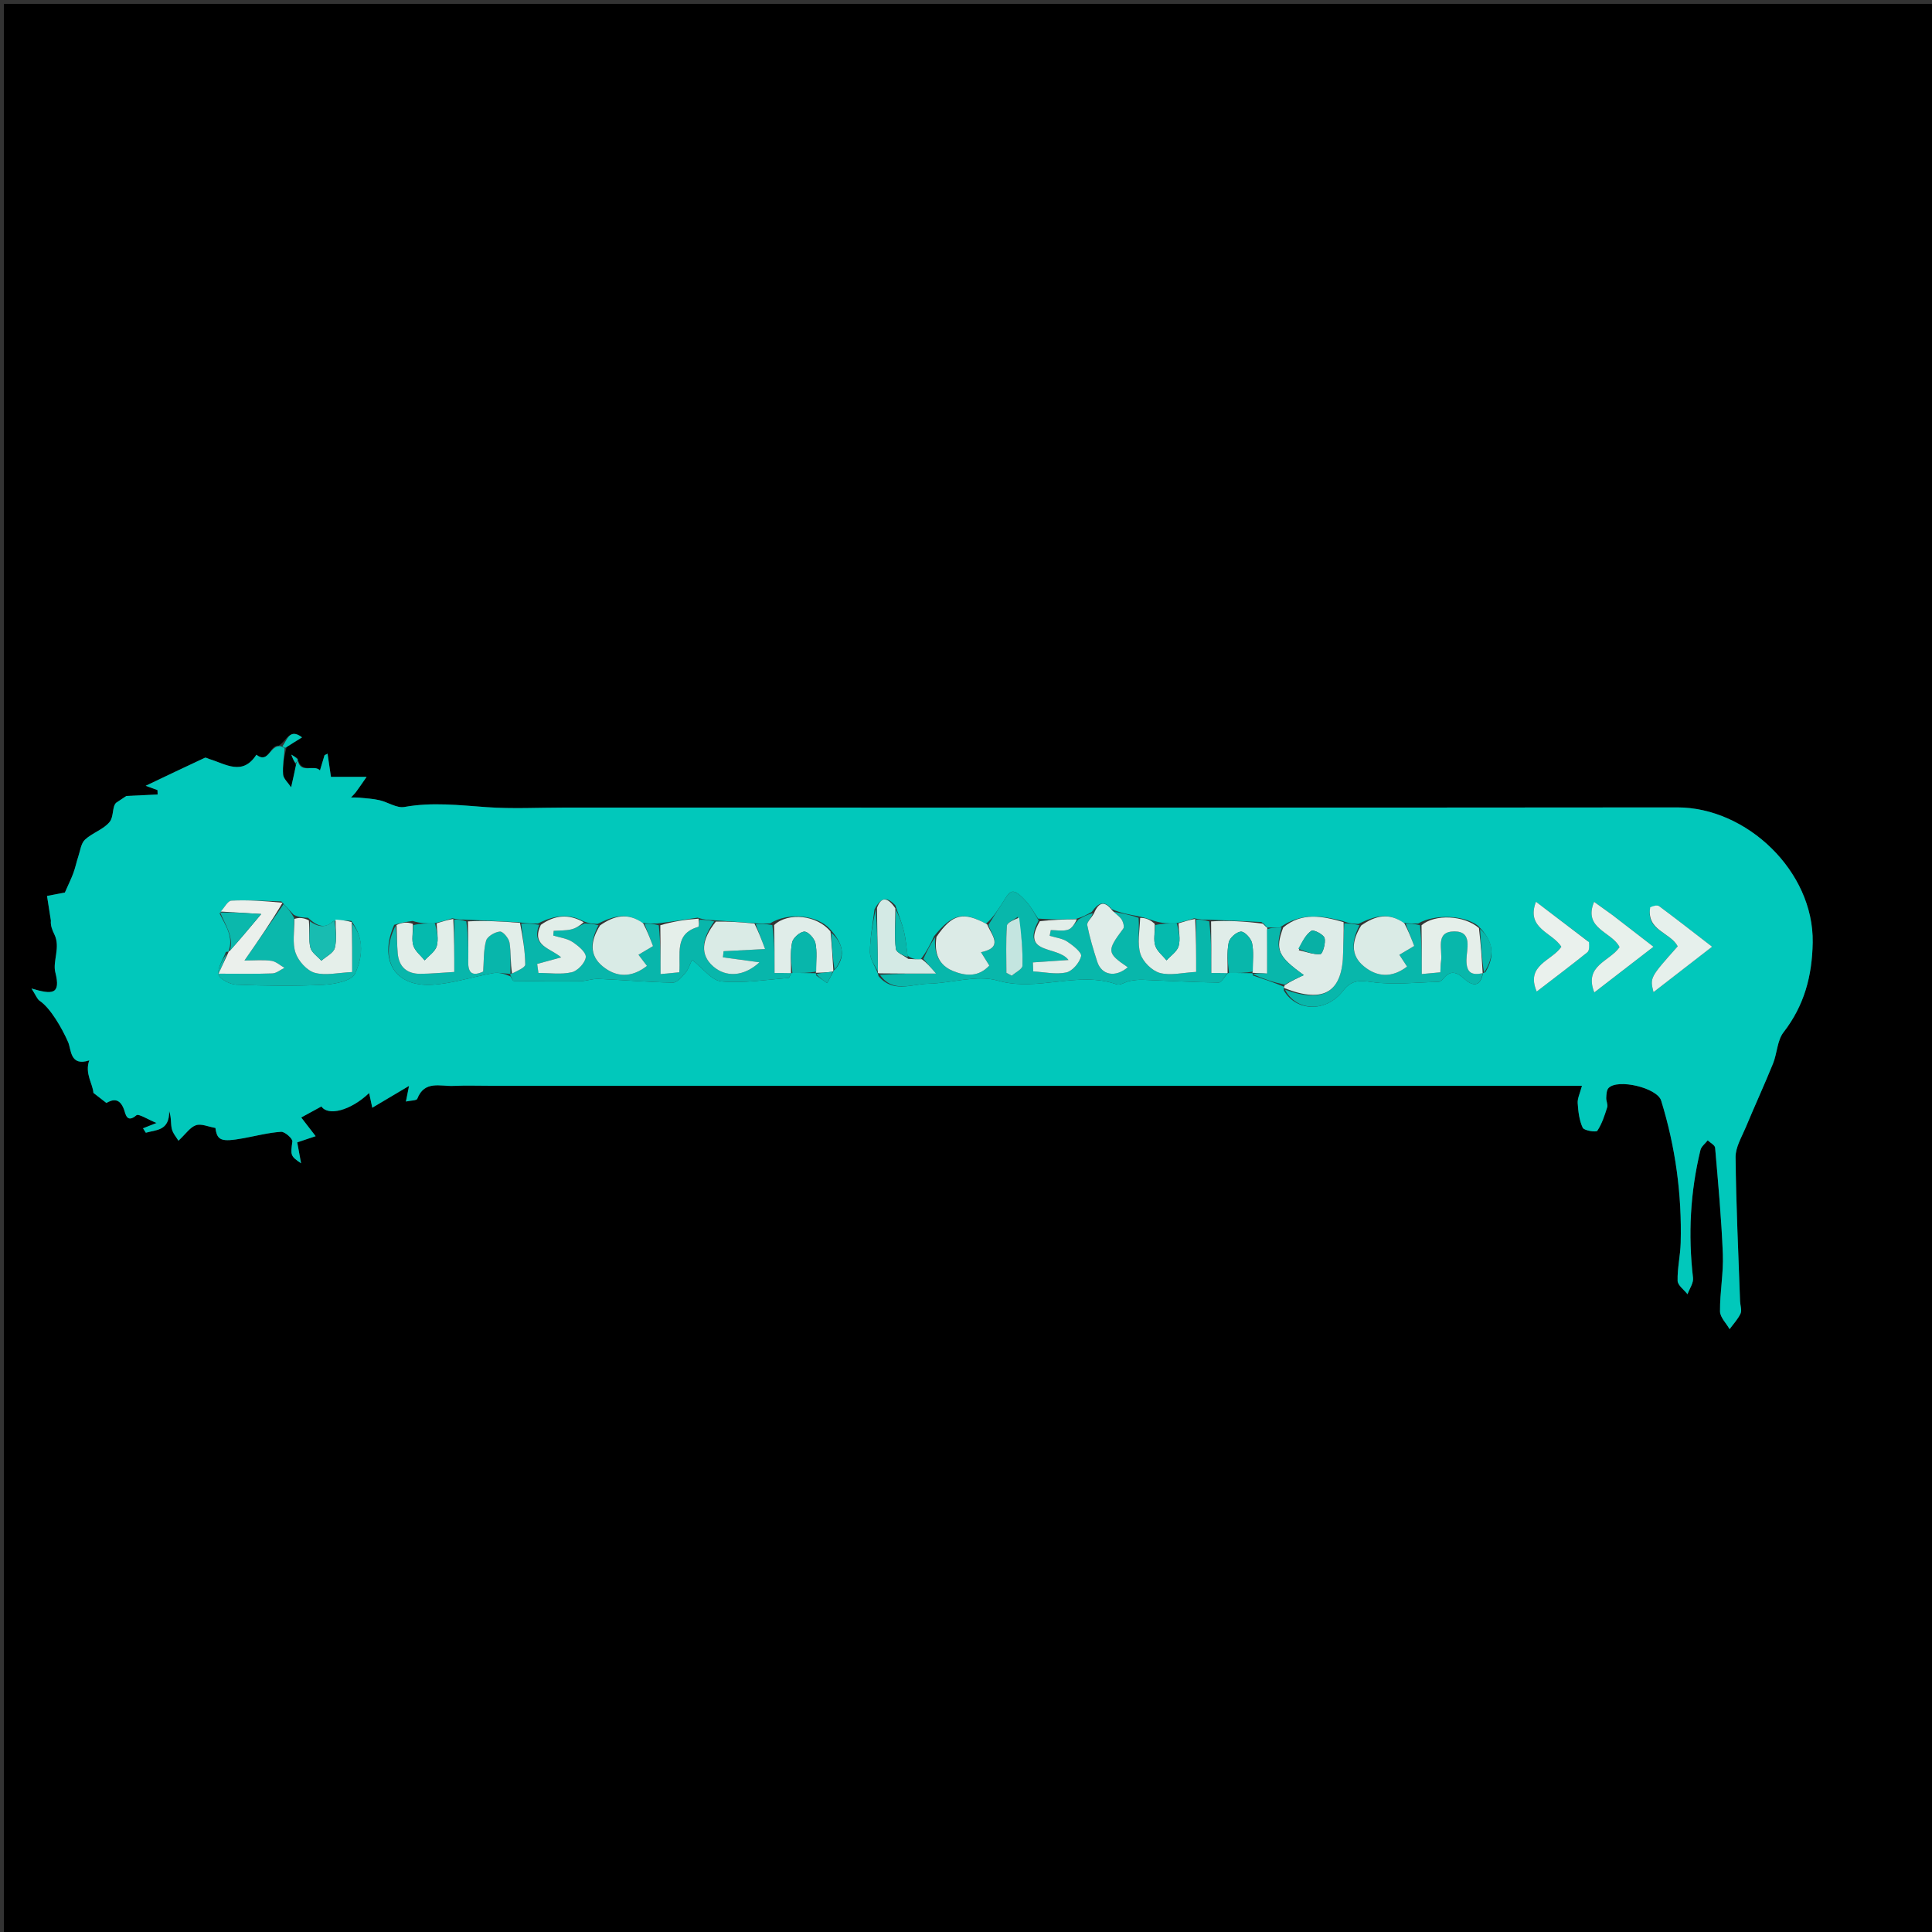 <svg version="1.1" id="Layer_1" xmlns="http://www.w3.org/2000/svg" xmlns:xlink="http://www.w3.org/1999/xlink" x="0px" y="0px"
	 width="100%" viewBox="0 0 500 500" enable-background="new 0 0 500 500" xml:space="preserve">
<rect x="0" y="0" width="500" height="500" fill="#333333" stroke="none"/>
<path fill="#000000" opacity="1" stroke="none" 
	d="
M296,501 
	C197.333,501 99.167,501 1,501 
	C1,334.333 1,167.667 1,1 
	C167.667,1 334.333,1 501,1 
	C501,167.667 501,334.333 501,501 
	C432.833,501 364.667,501 296,501 
M77.014,196.222 
	C76.469,195.912 75.923,195.602 75.378,195.293 
	C75.679,196.08 75.98,196.868 76.609,198.141 
	C76.265,199.667 75.92,201.193 75.342,203.754 
	C74.513,202.493 73.349,201.506 73.268,200.437 
	C73.1,198.214 73.505,195.947 74.183,193.293 
	C75.44,192.519 76.696,191.744 78.177,190.83 
	C74.931,188.357 74.304,191.572 72.143,192.977 
	C69.765,192.664 69.597,197.803 66.344,195.327 
	C62.769,200.879 58.393,197.715 54.192,196.443 
	C53.794,196.323 53.295,195.985 53.014,196.115 
	C48.062,198.417 43.138,200.775 37.706,203.36 
	C39.084,203.864 39.921,204.171 40.759,204.478 
	C40.771,204.857 40.783,205.237 40.795,205.617 
	C38.417,205.728 36.04,205.839 32.698,205.995 
	C32.534,206.104 31.305,206.922 30.077,207.741 
	C28.995,208.704 29.481,211.31 28.4,212.674 
	C26.832,214.654 23.922,215.511 22.001,217.296 
	C20.971,218.253 20.769,220.133 20.272,221.624 
	C19.8,223.04 19.507,224.518 18.994,225.917 
	C18.449,227.405 17.737,228.831 16.786,230.991 
	C15.82,231.175 13.94,231.532 12.17,231.868 
	C12.505,234.012 12.838,236.138 13.17,238.265 
	C13.042,239.484 13.516,240.691 14.085,241.851 
	C15.707,245.155 13.587,248.79 14.315,251.626 
	C15.811,257.451 13.51,257.422 8.155,255.824 
	C9.269,257.542 9.596,258.563 10.293,259.03 
	C13.025,260.861 16.025,266.041 17.628,269.694 
	C18.47,271.614 18.082,276.079 23.107,274.423 
	C21.866,277.802 24.053,280.53 24.172,282.833 
	C25.458,283.833 26.348,284.526 27.531,285.445 
	C28.968,284.635 30.943,283.863 32.132,287.247 
	C32.491,288.27 32.818,290.753 35.297,288.636 
	C35.873,288.145 38.191,289.694 40.51,290.627 
	C38.786,291.305 37.898,291.655 37.009,292.004 
	C37.254,292.388 37.498,292.772 37.743,293.155 
	C40.382,292.364 43.844,292.722 43.79,287.565 
	C44.389,289.277 44.141,290.779 44.465,292.146 
	C44.745,293.328 45.674,294.357 46.179,295.219 
	C48.116,293.42 49.218,291.701 50.724,291.204 
	C52.11,290.746 53.929,291.603 55.75,291.914 
	C56.195,295.162 57.215,295.62 62.938,294.585 
	C66.204,293.993 69.448,293.133 72.737,292.911 
	C73.706,292.845 75.762,294.675 75.664,295.417 
	C75.199,298.921 75.097,299.171 77.92,301.06 
	C77.58,299.212 77.241,297.363 76.925,295.643 
	C79.053,294.929 80.722,294.369 81.691,294.043 
	C80.26,292.189 78.979,290.529 77.956,289.203 
	C80.141,288.011 81.665,287.178 83.184,286.349 
	C84.892,288.885 90.69,287.478 95.531,282.877 
	C95.827,284.256 96.084,285.454 96.347,286.679 
	C99.443,284.842 102.462,283.049 105.856,281.035 
	C105.592,282.362 105.37,283.48 105.053,285.075 
	C106.312,284.794 107.809,284.833 107.991,284.363 
	C109.852,279.554 113.93,281.178 117.33,281.031 
	C120.582,280.89 123.844,281 127.102,281 
	C219.262,281 311.421,281 403.58,281 
	C405.336,281 407.092,281 409.406,281 
	C408.88,283.002 408.223,284.263 408.303,285.474 
	C408.447,287.643 408.703,289.939 409.605,291.857 
	C409.957,292.606 413.09,293.085 413.388,292.639 
	C414.591,290.838 415.277,288.659 415.945,286.553 
	C416.169,285.844 415.648,284.932 415.692,284.126 
	C415.74,283.252 415.767,282.119 416.294,281.574 
	C418.684,279.1 428.885,281.523 429.908,284.839 
	C433.609,296.834 435.297,309.133 434.958,321.681 
	C434.87,324.949 434.081,328.212 434.163,331.463 
	C434.193,332.644 435.825,333.784 436.727,334.943 
	C437.233,333.531 438.311,332.053 438.156,330.718 
	C436.856,319.564 437.431,308.544 440.071,297.644 
	C440.298,296.707 441.31,295.959 441.957,295.124 
	C442.621,295.76 443.811,296.352 443.871,297.04 
	C444.66,306.21 445.515,315.386 445.871,324.578 
	C446.061,329.489 445.095,334.438 445.137,339.365 
	C445.15,340.912 446.747,342.445 447.619,343.984 
	C448.592,342.646 449.785,341.408 450.455,339.932 
	C450.845,339.071 450.369,337.831 450.331,336.76 
	C449.892,324.331 449.295,311.903 449.166,299.47 
	C449.139,296.903 450.754,294.273 451.804,291.751 
	C454.103,286.227 456.613,280.79 458.86,275.245 
	C459.931,272.604 459.931,269.283 461.571,267.164 
	C466.936,260.23 468.979,252.637 469.125,243.92 
	C469.435,225.486 452.035,208.936 434.059,208.954 
	C338.067,209.051 242.075,209 146.083,209 
	C139.375,209 132.642,209.367 125.968,208.893 
	C118.847,208.387 111.825,207.549 104.665,208.841 
	C102.685,209.199 100.395,207.594 98.201,207.088 
	C96.541,206.706 94.811,206.618 93.107,206.444 
	C92.355,206.367 91.592,206.402 90.834,206.385 
	C91.278,205.904 91.766,205.455 92.156,204.933 
	C92.913,203.918 93.616,202.861 94.876,201.055 
	C90.501,201.055 87.324,201.055 85.651,201.055 
	C85.249,198.316 85.009,196.683 84.769,195.05 
	C84.509,195.183 84.249,195.315 83.989,195.447 
	C83.596,196.756 83.202,198.066 82.808,199.375 
	C81.256,197.734 77.86,200.366 77.014,196.222 
z"/>
<path fill="#01C8BB" opacity="1" stroke="none" 
	d="
M77.092,196.909 
	C77.86,200.366 81.256,197.734 82.808,199.375 
	C83.202,198.066 83.596,196.756 83.989,195.447 
	C84.249,195.315 84.509,195.183 84.769,195.05 
	C85.009,196.683 85.249,198.316 85.651,201.055 
	C87.324,201.055 90.501,201.055 94.876,201.055 
	C93.616,202.861 92.913,203.918 92.156,204.933 
	C91.766,205.455 91.278,205.904 90.834,206.385 
	C91.592,206.402 92.355,206.367 93.107,206.444 
	C94.811,206.618 96.541,206.706 98.201,207.088 
	C100.395,207.594 102.685,209.199 104.665,208.841 
	C111.825,207.549 118.847,208.387 125.968,208.893 
	C132.642,209.367 139.375,209 146.083,209 
	C242.075,209 338.067,209.051 434.059,208.954 
	C452.035,208.936 469.435,225.486 469.125,243.92 
	C468.979,252.637 466.936,260.23 461.571,267.164 
	C459.931,269.283 459.931,272.604 458.86,275.245 
	C456.613,280.79 454.103,286.227 451.804,291.751 
	C450.754,294.273 449.139,296.903 449.166,299.47 
	C449.295,311.903 449.892,324.331 450.331,336.76 
	C450.369,337.831 450.845,339.071 450.455,339.932 
	C449.785,341.408 448.592,342.646 447.619,343.984 
	C446.747,342.445 445.15,340.912 445.137,339.365 
	C445.095,334.438 446.061,329.489 445.871,324.578 
	C445.515,315.386 444.66,306.21 443.871,297.04 
	C443.811,296.352 442.621,295.76 441.957,295.124 
	C441.31,295.959 440.298,296.707 440.071,297.644 
	C437.431,308.544 436.856,319.564 438.156,330.718 
	C438.311,332.053 437.233,333.531 436.727,334.943 
	C435.825,333.784 434.193,332.644 434.163,331.463 
	C434.081,328.212 434.87,324.949 434.958,321.681 
	C435.297,309.133 433.609,296.834 429.908,284.839 
	C428.885,281.523 418.684,279.1 416.294,281.574 
	C415.767,282.119 415.74,283.252 415.692,284.126 
	C415.648,284.932 416.169,285.844 415.945,286.553 
	C415.277,288.659 414.591,290.838 413.388,292.639 
	C413.09,293.085 409.957,292.606 409.605,291.857 
	C408.703,289.939 408.447,287.643 408.303,285.474 
	C408.223,284.263 408.88,283.002 409.406,281 
	C407.092,281 405.336,281 403.58,281 
	C311.421,281 219.262,281 127.102,281 
	C123.844,281 120.582,280.89 117.33,281.031 
	C113.93,281.178 109.852,279.554 107.991,284.363 
	C107.809,284.833 106.312,284.794 105.053,285.075 
	C105.37,283.48 105.592,282.362 105.856,281.035 
	C102.462,283.049 99.443,284.842 96.347,286.679 
	C96.084,285.454 95.827,284.256 95.531,282.877 
	C90.69,287.478 84.892,288.885 83.184,286.349 
	C81.665,287.178 80.141,288.011 77.956,289.203 
	C78.979,290.529 80.26,292.189 81.691,294.043 
	C80.722,294.369 79.053,294.929 76.925,295.643 
	C77.241,297.363 77.58,299.212 77.916,301.058 
	C75.097,299.171 75.199,298.921 75.664,295.417 
	C75.762,294.675 73.706,292.845 72.737,292.911 
	C69.448,293.133 66.204,293.993 62.938,294.585 
	C57.215,295.62 56.195,295.162 55.75,291.914 
	C53.929,291.603 52.11,290.746 50.724,291.204 
	C49.218,291.701 48.116,293.42 46.179,295.219 
	C45.674,294.357 44.745,293.328 44.465,292.146 
	C44.141,290.779 44.389,289.277 43.79,287.565 
	C43.844,292.722 40.382,292.364 37.743,293.155 
	C37.498,292.772 37.254,292.388 37.009,292.004 
	C37.898,291.655 38.786,291.305 40.51,290.627 
	C38.191,289.694 35.873,288.145 35.297,288.636 
	C32.818,290.753 32.491,288.27 32.132,287.247 
	C30.943,283.863 28.968,284.635 27.531,285.445 
	C26.348,284.526 25.458,283.833 24.172,282.833 
	C24.053,280.53 21.866,277.802 23.107,274.423 
	C18.082,276.079 18.47,271.614 17.628,269.694 
	C16.025,266.041 13.025,260.861 10.293,259.03 
	C9.596,258.563 9.269,257.542 8.155,255.824 
	C13.51,257.422 15.811,257.451 14.315,251.626 
	C13.587,248.79 15.707,245.155 14.085,241.851 
	C13.516,240.691 13.042,239.484 13.17,238.265 
	C12.838,236.138 12.505,234.012 12.17,231.868 
	C13.94,231.532 15.82,231.175 16.786,230.991 
	C17.737,228.831 18.449,227.405 18.994,225.917 
	C19.507,224.518 19.8,223.04 20.272,221.624 
	C20.769,220.133 20.971,218.253 22.001,217.296 
	C23.922,215.511 26.832,214.654 28.4,212.674 
	C29.481,211.31 28.995,208.704 30.077,207.741 
	C31.305,206.922 32.534,206.104 32.698,205.995 
	C36.04,205.839 38.417,205.728 40.795,205.617 
	C40.783,205.237 40.771,204.857 40.759,204.478 
	C39.921,204.171 39.084,203.864 37.706,203.36 
	C43.138,200.775 48.062,198.417 53.014,196.115 
	C53.295,195.985 53.794,196.323 54.192,196.443 
	C58.393,197.715 62.769,200.879 66.344,195.327 
	C69.597,197.803 69.765,192.664 72.718,193.143 
	C73.421,193.439 73.548,193.569 73.675,193.699 
	C73.505,195.947 73.1,198.214 73.268,200.437 
	C73.349,201.506 74.513,202.493 75.342,203.754 
	C75.92,201.193 76.265,199.667 76.649,197.712 
	C76.823,197.158 76.958,197.034 77.092,196.909 
M211.252,252.449 
	C212.189,253.111 213.127,253.773 214.064,254.435 
	C214.649,253.37 215.234,252.305 215.724,251.291 
	C215.724,251.291 215.675,251.196 216.288,250.723 
	C219.102,247.098 217.954,243.935 214.756,240.379 
	C211.422,236.771 203.944,236.035 199.29,238.975 
	C198.051,239.033 196.813,239.092 194.932,238.893 
	C191.79,238.67 188.649,238.447 184.613,238.146 
	C183.416,238.098 182.219,238.051 180.547,237.488 
	C177.306,237.99 174.065,238.493 170.017,239.002 
	C168.942,239.024 167.866,239.047 166.116,238.83 
	C162.472,236.072 158.941,236.952 154.617,239.103 
	C153.502,239.066 152.387,239.03 150.858,238.343 
	C147.131,236.433 143.545,236.814 139.207,239.006 
	C137.77,239.006 136.333,239.007 134.26,238.679 
	C129.858,238.45 125.456,238.22 120.182,237.993 
	C119.31,237.994 118.437,237.995 117.057,237.655 
	C115.705,238.091 114.352,238.528 112.151,238.983 
	C110.455,238.978 108.759,238.974 106.788,238.341 
	C105.368,238.542 103.948,238.744 102.014,239.347 
	C97.981,248.465 102.162,255.42 111.844,254.854 
	C117.136,254.544 122.335,252.786 127.605,251.848 
	C128.987,251.602 130.48,251.98 132.141,252.709 
	C132.422,253.114 132.697,253.867 132.983,253.871 
	C138.677,253.955 144.373,254.002 150.067,253.937 
	C151.685,253.918 153.309,253.269 154.912,253.338 
	C161.317,253.611 167.712,254.187 174.118,254.306 
	C175.213,254.327 176.501,252.804 177.402,251.742 
	C178.187,250.817 178.55,249.534 179.107,248.394 
	C181.877,250.534 184.175,253.767 186.745,254 
	C192.452,254.516 198.296,253.544 204.078,253.1 
	C204.317,253.081 204.495,252.262 204.736,251.879 
	C204.736,251.879 204.702,251.826 205.437,251.777 
	C207.374,251.806 209.311,251.835 211.136,251.868 
	C211.136,251.868 211.135,251.756 211.252,252.449 
M327.719,239.727 
	C327.528,239.455 327.314,239.204 326.437,238.615 
	C322.077,238.409 317.718,238.202 312.41,237.998 
	C311.461,237.998 310.512,237.998 309.057,237.656 
	C307.705,238.092 306.352,238.528 304.152,238.982 
	C302.455,238.978 300.759,238.974 298.796,238.353 
	C297.599,237.937 296.402,237.522 294.374,237.07 
	C292.236,236.69 290.097,236.309 287.71,235.289 
	C285.856,233.051 284.378,233.437 282.528,236.007 
	C281.383,236.658 280.239,237.309 278.321,237.865 
	C275.305,237.947 272.289,238.029 268.652,237.73 
	C267.661,236.26 266.816,234.657 265.634,233.361 
	C264.611,232.237 263.099,230.625 262,230.765 
	C260.904,230.905 259.985,232.91 259.111,234.182 
	C257.948,235.872 256.903,237.643 255.141,239.06 
	C249.262,235.805 246.455,236.468 241.733,242.29 
	C240.81,244.245 239.887,246.199 238.202,248.358 
	C237.156,248.291 236.111,248.224 234.869,247.331 
	C234.577,245.232 234.438,243.096 233.952,241.043 
	C233.461,238.973 232.625,236.984 231.694,234.268 
	C229.787,232.255 228.115,231.838 226.312,235.372 
	C225.878,239.057 225.139,242.741 225.138,246.425 
	C225.138,248.249 226.498,250.073 227.173,251.906 
	C227.173,251.906 227.217,251.85 227.354,252.595 
	C231.042,257.08 235.884,254.678 240.238,254.586 
	C246.273,254.459 252.763,252.215 258.224,253.783 
	C268.619,256.766 278.896,251.198 289.015,254.755 
	C289.903,255.067 291.193,254.11 292.325,253.892 
	C293.437,253.678 294.591,253.527 295.719,253.569 
	C302.267,253.813 308.812,254.21 315.361,254.289 
	C316.131,254.298 316.92,252.679 317.733,251.879 
	C317.733,251.879 317.702,251.824 318.437,251.776 
	C320.374,251.805 322.311,251.834 324.137,251.867 
	C324.137,251.867 324.136,251.756 324.254,252.45 
	C326.912,253.334 329.57,254.218 332.309,255.375 
	C332.309,255.375 332.182,255.629 332.271,256.365 
	C335.477,261.804 343.187,262.057 347.516,256.494 
	C349.741,253.632 351.673,253.676 355.066,254.156 
	C360.701,254.953 366.552,254.239 372.31,254.1 
	C372.725,254.09 373.227,253.658 373.52,253.288 
	C375.34,250.995 376.968,251.524 378.906,253.283 
	C381.081,255.256 383.093,255.517 383.787,251.882 
	C383.787,251.882 383.716,251.861 384.429,251.584 
	C386.982,247.303 386.525,243.528 382.462,239.547 
	C378.865,236.807 371.281,236.521 367.017,239 
	C365.94,239.023 364.863,239.047 363.112,238.832 
	C359.462,236.07 355.93,236.958 351.533,239.107 
	C350.319,239.056 349.106,239.004 347.548,238.361 
	C342.194,237.038 336.875,236.033 331.25,240.022 
	C330.123,240.037 328.995,240.052 327.967,240.043 
	C327.967,240.043 327.991,240.143 327.719,239.727 
M86.307,238.352 
	C84.156,240.452 82.17,239.782 79.717,237.521 
	C78.545,237.476 77.373,237.431 76.017,236.741 
	C75.15,235.818 74.282,234.895 72.823,233.283 
	C68.509,233.168 64.186,232.874 59.887,233.078 
	C58.929,233.123 58.054,234.917 56.843,236.41 
	C58.336,239.519 60.563,242.454 59.133,246.242 
	C59.133,246.242 59.191,246.257 58.462,246.37 
	C57.737,248.319 56.26,250.394 56.557,252.172 
	C56.749,253.324 59.505,254.768 61.161,254.833 
	C68.673,255.128 76.215,255.236 83.719,254.861 
	C86.585,254.717 91.006,253.857 91.867,252.001 
	C93.711,248.026 94.501,243.124 90.922,238.324 
	C89.558,238.212 88.195,238.099 86.307,238.352 
M427.056,235.159 
	C426.024,240.873 432.36,241.278 434.181,244.914 
	C426.986,253.006 426.986,253.006 427.925,256.765 
	C432.973,252.853 437.866,249.061 443.093,245.011 
	C438.081,241.145 433.771,237.766 429.372,234.507 
	C428.874,234.138 427.872,234.45 427.056,235.159 
M416.98,236.563 
	C415.527,235.528 414.075,234.492 412.549,233.403 
	C409.62,240.404 417.281,241.171 419.136,245.121 
	C416.595,248.838 409.864,249.822 412.597,256.842 
	C417.706,252.9 422.602,249.122 427.92,245.019 
	C424.059,242.036 420.801,239.519 416.98,236.563 
M410.951,243.598 
	C406.502,240.214 402.052,236.83 397.507,233.374 
	C394.828,240.356 401.858,241.323 404.068,245.036 
	C401.568,248.726 394.766,249.709 397.699,256.612 
	C402.216,253.141 406.573,249.86 410.82,246.444 
	C411.345,246.021 411.288,244.875 410.951,243.598 
z"/>
<path fill="#01C8BB" opacity="1" stroke="none" 
	d="
M73.105,193.112 
	C74.304,191.572 74.931,188.357 78.177,190.83 
	C76.696,191.744 75.44,192.519 73.929,193.496 
	C73.548,193.569 73.421,193.439 73.105,193.112 
z"/>
<path fill="#01C8BB" opacity="1" stroke="none" 
	d="
M76.485,197.469 
	C75.98,196.868 75.679,196.08 75.378,195.293 
	C75.923,195.602 76.469,195.912 77.053,196.565 
	C76.958,197.034 76.823,197.158 76.485,197.469 
z"/>
<path fill="#08B7AB" opacity="1" stroke="none" 
	d="
M309.564,237.999 
	C310.512,237.998 311.461,237.998 312.951,238.458 
	C313.493,243.122 313.493,247.326 313.493,251.815 
	C315.186,251.815 316.443,251.815 317.7,251.815 
	C316.92,252.679 316.131,254.298 315.361,254.289 
	C308.812,254.21 302.267,253.813 295.719,253.569 
	C294.591,253.527 293.437,253.678 292.325,253.892 
	C291.193,254.11 289.903,255.067 289.015,254.755 
	C278.896,251.198 268.619,256.766 258.224,253.783 
	C252.763,252.215 246.273,254.459 240.238,254.586 
	C235.884,254.678 231.042,257.08 227.734,252.279 
	C232.321,251.963 236.527,251.963 242.253,251.963 
	C240.64,250.094 239.802,249.124 238.965,248.154 
	C239.887,246.199 240.81,244.245 242.015,242.575 
	C241.705,246.734 242.941,249.784 246.662,251.301 
	C249.971,252.65 253.29,252.865 256.031,249.878 
	C255.256,248.636 254.608,247.599 253.878,246.429 
	C259.874,245.197 256.587,242.008 255.807,239.38 
	C256.903,237.643 257.948,235.872 259.111,234.182 
	C259.985,232.91 260.904,230.905 262,230.765 
	C263.099,230.625 264.611,232.237 265.634,233.361 
	C266.816,234.657 267.661,236.26 268.801,238.217 
	C264.005,247.126 273.757,244.687 276.521,248.449 
	C272.991,248.687 270.15,248.879 267.31,249.071 
	C267.343,249.848 267.375,250.625 267.408,251.402 
	C270.267,251.56 273.241,252.254 275.941,251.674 
	C277.538,251.331 279.39,249.137 279.79,247.457 
	C280.016,246.509 277.695,244.66 276.213,243.69 
	C274.918,242.843 273.19,242.658 271.653,242.18 
	C271.751,241.689 271.849,241.198 271.946,240.708 
	C273.457,240.708 275.085,241.056 276.439,240.596 
	C277.5,240.236 278.222,238.876 279.094,237.961 
	C280.239,237.309 281.383,236.658 282.813,236.341 
	C282.487,237.595 281.23,238.641 281.38,239.415 
	C281.999,242.612 282.959,245.753 283.956,248.864 
	C285.094,252.417 288.695,253.042 291.866,250.33 
	C286.422,246.628 286.395,246.096 290.702,240.321 
	C291.045,239.861 290.663,238.549 290.225,237.897 
	C289.686,237.095 288.733,236.572 287.959,235.928 
	C290.097,236.309 292.236,236.69 294.658,237.525 
	C294.937,240.966 294.281,244.159 295.143,246.869 
	C295.792,248.908 298.139,251.247 300.178,251.798 
	C302.938,252.544 306.126,251.707 309.564,251.527 
	C309.564,246.954 309.564,242.476 309.564,237.999 
M263.388,237.283 
	C262.41,238.045 260.648,238.75 260.588,239.579 
	C260.294,243.622 260.455,247.698 260.455,251.762 
	C260.919,252.011 261.384,252.259 261.848,252.508 
	C262.815,251.652 264.588,250.817 264.61,249.937 
	C264.712,245.854 264.329,241.758 263.388,237.283 
z"/>
<path fill="#08B6AB" opacity="1" stroke="none" 
	d="
M195.574,239.15 
	C196.813,239.092 198.051,239.033 199.872,239.417 
	C200.453,243.749 200.453,247.639 200.453,251.815 
	C202.18,251.815 203.441,251.815 204.702,251.815 
	C204.495,252.262 204.317,253.081 204.078,253.1 
	C198.296,253.544 192.452,254.516 186.745,254 
	C184.175,253.767 181.877,250.534 179.107,248.394 
	C178.55,249.534 178.187,250.817 177.402,251.742 
	C176.501,252.804 175.213,254.327 174.118,254.306 
	C167.712,254.187 161.317,253.611 154.912,253.338 
	C153.309,253.269 151.685,253.918 150.067,253.937 
	C144.373,254.002 138.677,253.955 132.983,253.871 
	C132.697,253.867 132.422,253.114 132.075,252.349 
	C132.01,251.988 132.096,251.904 132.529,251.944 
	C134.004,251.195 135.945,250.393 135.934,249.618 
	C135.888,246.077 135.293,242.544 134.896,239.008 
	C136.333,239.007 137.77,239.006 139.538,239.349 
	C137.372,244.782 142.397,245.332 145.234,247.769 
	C142.769,248.442 140.894,248.954 139.019,249.465 
	C139.127,250.242 139.236,251.02 139.344,251.797 
	C142.236,251.797 145.236,252.257 147.979,251.616 
	C149.501,251.26 151.499,249.128 151.602,247.677 
	C151.691,246.426 149.592,244.713 148.107,243.746 
	C146.707,242.836 144.847,242.634 143.189,242.121 
	C143.224,241.713 143.259,241.305 143.294,240.897 
	C144.796,240.794 146.337,240.863 147.789,240.535 
	C149.004,240.261 150.115,239.525 151.272,238.993 
	C152.387,239.03 153.502,239.066 154.877,239.462 
	C152.801,243.463 152.427,247.185 155.977,250.088 
	C159.502,252.971 163.431,253.107 167.436,249.975 
	C166.624,248.909 166.003,248.092 165.236,247.084 
	C166.533,246.313 167.715,245.611 168.999,244.849 
	C168.184,242.715 167.487,240.892 166.791,239.07 
	C167.866,239.047 168.942,239.024 170.485,239.46 
	C170.952,243.854 170.952,247.788 170.952,252.091 
	C172.944,251.901 174.321,251.77 175.797,251.63 
	C176.214,246.974 174.388,241.671 180.671,239.887 
	C180.944,239.809 180.912,238.656 181.022,238.003 
	C182.219,238.051 183.416,238.098 184.826,238.462 
	C181.413,243.302 181.242,247.148 184.54,250.068 
	C187.828,252.977 192.454,252.803 196.554,249.044 
	C193.045,248.567 190.067,248.162 187.089,247.757 
	C187.146,247.229 187.203,246.701 187.26,246.173 
	C190.57,246 193.881,245.827 198.004,245.611 
	C197.024,243.006 196.299,241.078 195.574,239.15 
z"/>
<path fill="#08B7AB" opacity="1" stroke="none" 
	d="
M363.786,239.07 
	C364.863,239.047 365.94,239.023 367.485,239.458 
	C367.953,243.849 367.953,247.78 367.953,252.081 
	C369.939,251.896 371.311,251.769 372.764,251.633 
	C372.828,250.43 372.793,249.603 372.929,248.806 
	C373.426,245.875 371.252,241.066 376.384,241.049 
	C381.212,241.033 379.529,245.694 379.516,248.447 
	C379.5,251.849 380.926,252.45 383.735,251.828 
	C383.093,255.517 381.081,255.256 378.906,253.283 
	C376.968,251.524 375.34,250.995 373.52,253.288 
	C373.227,253.658 372.725,254.09 372.31,254.1 
	C366.552,254.239 360.701,254.953 355.066,254.156 
	C351.673,253.676 349.741,253.632 347.516,256.494 
	C343.187,262.057 335.477,261.804 332.573,256.139 
	C342.723,259.793 347.515,256.677 347.602,246.378 
	C347.623,243.902 347.792,241.428 347.892,238.953 
	C349.106,239.004 350.319,239.056 351.832,239.471 
	C349.828,243.444 349.431,247.145 352.926,250.045 
	C356.371,252.903 360.25,253.141 364.147,250.15 
	C363.397,249.003 362.824,248.128 362.151,247.1 
	C363.555,246.265 364.73,245.566 365.993,244.814 
	C365.176,242.688 364.481,240.879 363.786,239.07 
z"/>
<path fill="#0BB8AC" opacity="1" stroke="none" 
	d="
M73.414,233.971 
	C74.282,234.895 75.15,235.818 76.087,237.493 
	C76.207,241.065 75.621,244.106 76.503,246.636 
	C77.234,248.734 79.427,251.196 81.454,251.757 
	C84.296,252.544 87.584,251.718 91.139,251.562 
	C91.139,247.24 91.139,243.106 91.139,238.972 
	C94.501,243.124 93.711,248.026 91.867,252.001 
	C91.006,253.857 86.585,254.717 83.719,254.861 
	C76.215,255.236 68.673,255.128 61.161,254.833 
	C59.505,254.768 56.749,253.324 56.557,252.172 
	C56.26,250.394 57.737,248.319 58.692,246.652 
	C58.225,248.426 57.527,249.919 56.559,251.987 
	C61.851,251.987 66.178,252.084 70.495,251.918 
	C71.554,251.877 72.581,250.979 73.622,250.475 
	C72.498,249.842 71.427,248.824 70.238,248.66 
	C68.088,248.363 65.868,248.576 63.264,248.576 
	C67.031,243.156 70.222,238.564 73.414,233.971 
z"/>
<path fill="#DEECE8" opacity="1" stroke="none" 
	d="
M347.72,238.657 
	C347.792,241.428 347.623,243.902 347.602,246.378 
	C347.515,256.677 342.723,259.793 332.528,255.771 
	C332.182,255.629 332.309,255.375 332.495,254.961 
	C334.279,253.809 335.876,253.07 337.427,252.352 
	C330.708,247.525 329.957,245.808 332.096,240.03 
	C336.875,236.033 342.194,237.038 347.72,238.657 
M336.132,245.921 
	C338.009,246.326 339.92,247.089 341.742,246.916 
	C342.284,246.864 343.155,244.017 342.793,242.763 
	C342.521,241.823 339.932,240.523 339.394,240.888 
	C337.934,241.877 337.015,243.667 336.132,245.921 
z"/>
<path fill="#08B6AB" opacity="1" stroke="none" 
	d="
M117.565,237.996 
	C118.437,237.995 119.31,237.994 120.667,238.455 
	C121.167,242.232 121.246,245.547 121.178,248.86 
	C121.116,251.904 122.32,252.71 125.043,251.439 
	C125.25,248.668 125.102,245.944 125.799,243.457 
	C126.108,242.353 128.079,241.194 129.381,241.086 
	C130.164,241.02 131.691,242.84 131.868,243.971 
	C132.275,246.564 132.059,249.254 132.096,251.904 
	C132.096,251.904 132.01,251.988 131.966,252.03 
	C130.48,251.98 128.987,251.602 127.605,251.848 
	C122.335,252.786 117.136,254.544 111.844,254.854 
	C102.162,255.42 97.981,248.465 102.354,239.598 
	C102.765,242.151 102.726,244.463 102.934,246.753 
	C103.253,250.274 105.358,252.054 108.84,252.025 
	C111.509,252.002 114.176,251.739 117.565,251.541 
	C117.565,247.101 117.565,242.549 117.565,237.996 
z"/>
<path fill="#D9EBE6" opacity="1" stroke="none" 
	d="
M166.453,238.95 
	C167.487,240.892 168.184,242.715 168.999,244.849 
	C167.715,245.611 166.533,246.313 165.236,247.084 
	C166.003,248.092 166.624,248.909 167.436,249.975 
	C163.431,253.107 159.502,252.971 155.977,250.088 
	C152.427,247.185 152.801,243.463 155.294,239.491 
	C158.941,236.952 162.472,236.072 166.453,238.95 
z"/>
<path fill="#DAEBE6" opacity="1" stroke="none" 
	d="
M363.449,238.951 
	C364.481,240.879 365.176,242.688 365.993,244.814 
	C364.73,245.566 363.555,246.265 362.151,247.1 
	C362.824,248.128 363.397,249.003 364.147,250.15 
	C360.25,253.141 356.371,252.903 352.926,250.045 
	C349.431,247.145 349.828,243.444 352.286,239.505 
	C355.93,236.958 359.462,236.07 363.449,238.951 
z"/>
<path fill="#DCEBE7" opacity="1" stroke="none" 
	d="
M255.474,239.22 
	C256.587,242.008 259.874,245.197 253.878,246.429 
	C254.608,247.599 255.256,248.636 256.031,249.878 
	C253.29,252.865 249.971,252.65 246.662,251.301 
	C242.941,249.784 241.705,246.734 242.358,242.463 
	C246.455,236.468 249.262,235.805 255.474,239.22 
z"/>
<path fill="#DAEBE6" opacity="1" stroke="none" 
	d="
M195.253,239.022 
	C196.299,241.078 197.024,243.006 198.004,245.611 
	C193.881,245.827 190.57,246 187.26,246.173 
	C187.203,246.701 187.146,247.229 187.089,247.757 
	C190.067,248.162 193.045,248.567 196.554,249.044 
	C192.454,252.803 187.828,252.977 184.54,250.068 
	C181.242,247.148 181.413,243.302 185.274,238.501 
	C188.649,238.447 191.79,238.67 195.253,239.022 
z"/>
<path fill="#EBF0EC" opacity="1" stroke="none" 
	d="
M73.118,233.627 
	C70.222,238.564 67.031,243.156 63.264,248.576 
	C65.868,248.576 68.088,248.363 70.238,248.66 
	C71.427,248.824 72.498,249.842 73.622,250.475 
	C72.581,250.979 71.554,251.877 70.495,251.918 
	C66.178,252.084 61.851,251.987 56.559,251.987 
	C57.527,249.919 58.225,248.426 59.057,246.595 
	C59.191,246.257 59.133,246.242 59.453,246.078 
	C62.214,242.995 64.655,240.075 67.605,236.547 
	C63.309,236.284 60.225,236.095 57.141,235.907 
	C58.054,234.917 58.929,233.123 59.887,233.078 
	C64.186,232.874 68.509,233.168 73.118,233.627 
z"/>
<path fill="#E0EDE9" opacity="1" stroke="none" 
	d="
M204.719,251.847 
	C203.441,251.815 202.18,251.815 200.453,251.815 
	C200.453,247.639 200.453,243.749 200.337,239.404 
	C203.944,236.035 211.422,236.771 214.935,241.086 
	C215.301,244.927 215.488,248.061 215.675,251.196 
	C215.675,251.196 215.724,251.291 215.424,251.48 
	C213.794,251.699 212.465,251.727 211.135,251.756 
	C211.135,251.756 211.136,251.868 211.178,251.42 
	C211.198,248.655 211.507,246.265 211.021,244.05 
	C210.757,242.842 209.102,241.058 208.155,241.106 
	C207.007,241.165 205.233,242.74 204.992,243.917 
	C204.469,246.466 204.75,249.18 204.702,251.826 
	C204.702,251.826 204.736,251.879 204.719,251.847 
z"/>
<path fill="#E6F0EC" opacity="1" stroke="none" 
	d="
M427.08,234.803 
	C427.872,234.45 428.874,234.138 429.372,234.507 
	C433.771,237.766 438.081,241.145 443.093,245.011 
	C437.866,249.061 432.973,252.853 427.925,256.765 
	C426.986,253.006 426.986,253.006 434.181,244.914 
	C432.36,241.278 426.024,240.873 427.08,234.803 
z"/>
<path fill="#E8F1EC" opacity="1" stroke="none" 
	d="
M417.261,236.783 
	C420.801,239.519 424.059,242.036 427.92,245.019 
	C422.602,249.122 417.706,252.9 412.597,256.842 
	C409.864,249.822 416.595,248.838 419.136,245.121 
	C417.281,241.171 409.62,240.404 412.549,233.403 
	C414.075,234.492 415.527,235.528 417.261,236.783 
z"/>
<path fill="#E2EEE9" opacity="1" stroke="none" 
	d="
M117.311,237.826 
	C117.565,242.549 117.565,247.101 117.565,251.541 
	C114.176,251.739 111.509,252.002 108.84,252.025 
	C105.358,252.054 103.253,250.274 102.934,246.753 
	C102.726,244.463 102.765,242.151 102.611,239.397 
	C103.948,238.744 105.368,238.542 106.843,239.101 
	C106.892,241.512 106.488,243.298 106.991,244.775 
	C107.474,246.194 108.895,247.294 109.904,248.534 
	C110.992,247.317 112.633,246.257 113.031,244.846 
	C113.543,243.033 113.056,240.938 113,238.965 
	C114.352,238.528 115.705,238.091 117.311,237.826 
z"/>
<path fill="#E2EEE9" opacity="1" stroke="none" 
	d="
M309.311,237.827 
	C309.564,242.476 309.564,246.954 309.564,251.527 
	C306.126,251.707 302.938,252.544 300.178,251.798 
	C298.139,251.247 295.792,248.908 295.143,246.869 
	C294.281,244.159 294.937,240.966 295.073,237.544 
	C296.402,237.522 297.599,237.937 298.847,239.107 
	C298.892,241.512 298.488,243.298 298.99,244.775 
	C299.473,246.194 300.895,247.294 301.904,248.534 
	C302.992,247.318 304.633,246.257 305.031,244.846 
	C305.543,243.033 305.056,240.938 305,238.965 
	C306.352,238.528 307.705,238.092 309.311,237.827 
z"/>
<path fill="#E0EDE9" opacity="1" stroke="none" 
	d="
M317.716,251.847 
	C316.443,251.815 315.186,251.815 313.493,251.815 
	C313.493,247.326 313.493,243.122 313.426,238.457 
	C317.718,238.202 322.077,238.409 326.817,239.051 
	C327.462,239.706 327.726,239.924 327.991,240.143 
	C327.991,240.143 327.967,240.043 327.961,240.51 
	C327.954,244.576 327.954,248.174 327.954,251.969 
	C326.41,251.883 325.273,251.819 324.136,251.756 
	C324.136,251.756 324.137,251.867 324.18,251.419 
	C324.199,248.654 324.508,246.264 324.023,244.049 
	C323.758,242.841 322.102,241.057 321.155,241.105 
	C320.007,241.164 318.232,242.738 317.991,243.916 
	C317.468,246.464 317.75,249.178 317.702,251.824 
	C317.702,251.824 317.733,251.879 317.716,251.847 
z"/>
<path fill="#E5EFEA" opacity="1" stroke="none" 
	d="
M383.761,251.855 
	C380.926,252.45 379.5,251.849 379.516,248.447 
	C379.529,245.694 381.212,241.033 376.384,241.049 
	C371.252,241.066 373.426,245.875 372.929,248.806 
	C372.793,249.603 372.828,250.43 372.764,251.633 
	C371.311,251.769 369.939,251.896 367.953,252.081 
	C367.953,247.78 367.953,243.849 367.889,239.455 
	C371.281,236.521 378.865,236.807 382.751,240.179 
	C383.266,244.494 383.491,248.177 383.716,251.861 
	C383.716,251.861 383.787,251.882 383.761,251.855 
z"/>
<path fill="#EAF1ED" opacity="1" stroke="none" 
	d="
M411.226,243.831 
	C411.288,244.875 411.345,246.021 410.82,246.444 
	C406.573,249.86 402.216,253.141 397.699,256.612 
	C394.766,249.709 401.568,248.726 404.068,245.036 
	C401.858,241.323 394.828,240.356 397.507,233.374 
	C402.052,236.83 406.502,240.214 411.226,243.831 
z"/>
<path fill="#E2EEE9" opacity="1" stroke="none" 
	d="
M132.529,251.944 
	C132.059,249.254 132.275,246.564 131.868,243.971 
	C131.691,242.84 130.164,241.02 129.381,241.086 
	C128.079,241.194 126.108,242.353 125.799,243.457 
	C125.102,245.944 125.25,248.668 125.043,251.439 
	C122.32,252.71 121.116,251.904 121.178,248.86 
	C121.246,245.547 121.167,242.232 121.104,238.454 
	C125.456,238.22 129.858,238.45 134.578,238.843 
	C135.293,242.544 135.888,246.077 135.934,249.618 
	C135.945,250.393 134.004,251.195 132.529,251.944 
z"/>
<path fill="#E5EFEA" opacity="1" stroke="none" 
	d="
M91.03,238.648 
	C91.139,243.106 91.139,247.24 91.139,251.562 
	C87.584,251.718 84.296,252.544 81.454,251.757 
	C79.427,251.196 77.234,248.734 76.503,246.636 
	C75.621,244.106 76.207,241.065 76.179,237.815 
	C77.373,237.431 78.545,237.476 79.936,238.198 
	C80.17,241.005 79.834,243.222 80.325,245.236 
	C80.639,246.525 82.175,247.516 83.164,248.64 
	C84.379,247.545 86.32,246.631 86.65,245.314 
	C87.231,243.002 86.825,240.442 86.832,237.986 
	C88.195,238.099 89.558,238.212 91.03,238.648 
z"/>
<path fill="#E2EEE9" opacity="1" stroke="none" 
	d="
M151.065,238.668 
	C150.115,239.525 149.004,240.261 147.789,240.535 
	C146.337,240.863 144.796,240.794 143.294,240.897 
	C143.259,241.305 143.224,241.713 143.189,242.121 
	C144.847,242.634 146.707,242.836 148.107,243.746 
	C149.592,244.713 151.691,246.426 151.602,247.677 
	C151.499,249.128 149.501,251.26 147.979,251.616 
	C145.236,252.257 142.236,251.797 139.344,251.797 
	C139.236,251.02 139.127,250.242 139.019,249.465 
	C140.894,248.954 142.769,248.442 145.234,247.769 
	C142.397,245.332 137.372,244.782 139.969,239.349 
	C143.545,236.814 147.131,236.433 151.065,238.668 
z"/>
<path fill="#D4EAE5" opacity="1" stroke="none" 
	d="
M238.583,248.256 
	C239.802,249.124 240.64,250.094 242.253,251.963 
	C236.527,251.963 232.321,251.963 227.666,251.907 
	C227.217,251.85 227.173,251.906 227.188,251.439 
	C227.123,245.636 227.045,240.3 226.966,234.964 
	C228.115,231.838 229.787,232.255 231.721,235.075 
	C231.727,239.117 231.444,242.383 231.842,245.565 
	C231.964,246.548 233.939,247.3 235.066,248.157 
	C236.111,248.224 237.156,248.291 238.583,248.256 
z"/>
<path fill="#E2EEE9" opacity="1" stroke="none" 
	d="
M278.707,237.913 
	C278.222,238.876 277.5,240.236 276.439,240.596 
	C275.085,241.056 273.457,240.708 271.946,240.708 
	C271.849,241.198 271.751,241.689 271.653,242.18 
	C273.19,242.658 274.918,242.843 276.213,243.69 
	C277.695,244.66 280.016,246.509 279.79,247.457 
	C279.39,249.137 277.538,251.331 275.941,251.674 
	C273.241,252.254 270.267,251.56 267.408,251.402 
	C267.375,250.625 267.343,249.848 267.31,249.071 
	C270.15,248.879 272.991,248.687 276.521,248.449 
	C273.757,244.687 264.005,247.126 269.111,238.407 
	C272.289,238.029 275.305,237.947 278.707,237.913 
z"/>
<path fill="#E0EDE9" opacity="1" stroke="none" 
	d="
M287.834,235.609 
	C288.733,236.572 289.686,237.095 290.225,237.897 
	C290.663,238.549 291.045,239.861 290.702,240.321 
	C286.395,246.096 286.422,246.628 291.866,250.33 
	C288.695,253.042 285.094,252.417 283.956,248.864 
	C282.959,245.753 281.999,242.612 281.38,239.415 
	C281.23,238.641 282.487,237.595 283.15,236.304 
	C284.378,233.437 285.856,233.051 287.834,235.609 
z"/>
<path fill="#E5EFEA" opacity="1" stroke="none" 
	d="
M180.785,237.745 
	C180.912,238.656 180.944,239.809 180.671,239.887 
	C174.388,241.671 176.214,246.974 175.797,251.63 
	C174.321,251.77 172.944,251.901 170.952,252.091 
	C170.952,247.788 170.952,243.854 170.888,239.457 
	C174.065,238.493 177.306,237.99 180.785,237.745 
z"/>
<path fill="#08B7AB" opacity="1" stroke="none" 
	d="
M324.195,252.103 
	C325.273,251.819 326.41,251.883 327.954,251.969 
	C327.954,248.174 327.954,244.576 327.911,240.523 
	C328.995,240.052 330.123,240.037 331.673,240.026 
	C329.957,245.808 330.708,247.525 337.427,252.352 
	C335.876,253.07 334.279,253.809 332.455,254.825 
	C329.57,254.218 326.912,253.334 324.195,252.103 
z"/>
<path fill="#18BCB1" opacity="1" stroke="none" 
	d="
M86.569,238.169 
	C86.825,240.442 87.231,243.002 86.65,245.314 
	C86.32,246.631 84.379,247.545 83.164,248.64 
	C82.175,247.516 80.639,246.525 80.325,245.236 
	C79.834,243.222 80.17,241.005 80.203,238.433 
	C82.17,239.782 84.156,240.452 86.569,238.169 
z"/>
<path fill="#08B7AB" opacity="1" stroke="none" 
	d="
M318.069,251.8 
	C317.75,249.178 317.468,246.464 317.991,243.916 
	C318.232,242.738 320.007,241.164 321.155,241.105 
	C322.102,241.057 323.758,242.841 324.023,244.049 
	C324.508,246.264 324.199,248.654 324.235,251.417 
	C322.311,251.834 320.374,251.805 318.069,251.8 
z"/>
<path fill="#08B6AB" opacity="1" stroke="none" 
	d="
M205.069,251.801 
	C204.75,249.18 204.469,246.466 204.992,243.917 
	C205.233,242.74 207.007,241.165 208.155,241.106 
	C209.102,241.058 210.757,242.842 211.021,244.05 
	C211.507,246.265 211.198,248.655 211.234,251.418 
	C209.311,251.835 207.374,251.806 205.069,251.801 
z"/>
<path fill="#0BB8AC" opacity="1" stroke="none" 
	d="
M56.992,236.158 
	C60.225,236.095 63.309,236.284 67.605,236.547 
	C64.655,240.075 62.214,242.995 59.479,246.081 
	C60.563,242.454 58.336,239.519 56.992,236.158 
z"/>
<path fill="#05BAAE" opacity="1" stroke="none" 
	d="
M304.576,238.973 
	C305.056,240.938 305.543,243.033 305.031,244.846 
	C304.633,246.257 302.992,247.318 301.904,248.534 
	C300.895,247.294 299.473,246.194 298.99,244.775 
	C298.488,243.298 298.892,241.512 298.981,239.416 
	C300.759,238.974 302.455,238.978 304.576,238.973 
z"/>
<path fill="#05BAAE" opacity="1" stroke="none" 
	d="
M112.576,238.974 
	C113.056,240.938 113.543,243.033 113.031,244.846 
	C112.633,246.257 110.992,247.317 109.904,248.534 
	C108.895,247.294 107.474,246.194 106.991,244.775 
	C106.488,243.298 106.892,241.512 106.98,239.416 
	C108.759,238.974 110.455,238.978 112.576,238.974 
z"/>
<path fill="#08B7AB" opacity="1" stroke="none" 
	d="
M226.639,235.168 
	C227.045,240.3 227.123,245.636 227.223,251.434 
	C226.498,250.073 225.138,248.249 225.138,246.425 
	C225.139,242.741 225.878,239.057 226.639,235.168 
z"/>
<path fill="#08B7AB" opacity="1" stroke="none" 
	d="
M234.968,247.744 
	C233.939,247.3 231.964,246.548 231.842,245.565 
	C231.444,242.383 231.727,239.117 231.844,235.421 
	C232.625,236.984 233.461,238.973 233.952,241.043 
	C234.438,243.096 234.577,245.232 234.968,247.744 
z"/>
<path fill="#08B7AB" opacity="1" stroke="none" 
	d="
M384.072,251.722 
	C383.491,248.177 383.266,244.494 383.033,240.391 
	C386.525,243.528 386.982,247.303 384.072,251.722 
z"/>
<path fill="#08B6AB" opacity="1" stroke="none" 
	d="
M215.981,250.959 
	C215.488,248.061 215.301,244.927 215.131,241.379 
	C217.954,243.935 219.102,247.098 215.981,250.959 
z"/>
<path fill="#08B6AB" opacity="1" stroke="none" 
	d="
M211.194,252.103 
	C212.465,251.727 213.794,251.699 215.471,251.455 
	C215.234,252.305 214.649,253.37 214.064,254.435 
	C213.127,253.773 212.189,253.111 211.194,252.103 
z"/>
<path fill="#08B7AB" opacity="1" stroke="none" 
	d="
M327.855,239.935 
	C327.726,239.924 327.462,239.706 327.136,239.229 
	C327.314,239.204 327.528,239.455 327.855,239.935 
z"/>
<path fill="#C4E5E0" opacity="1" stroke="none" 
	d="
M263.754,237.475 
	C264.329,241.758 264.712,245.854 264.61,249.937 
	C264.588,250.817 262.815,251.652 261.848,252.508 
	C261.384,252.259 260.919,252.011 260.455,251.762 
	C260.455,247.698 260.294,243.622 260.588,239.579 
	C260.648,238.75 262.41,238.045 263.754,237.475 
z"/>
<path fill="#08B0A5" opacity="1" stroke="none" 
	d="
M336.007,245.53 
	C337.015,243.667 337.934,241.877 339.394,240.888 
	C339.932,240.523 342.521,241.823 342.793,242.763 
	C343.155,244.017 342.284,246.864 341.742,246.916 
	C339.92,247.089 338.009,246.326 336.007,245.53 
z"/>
</svg>